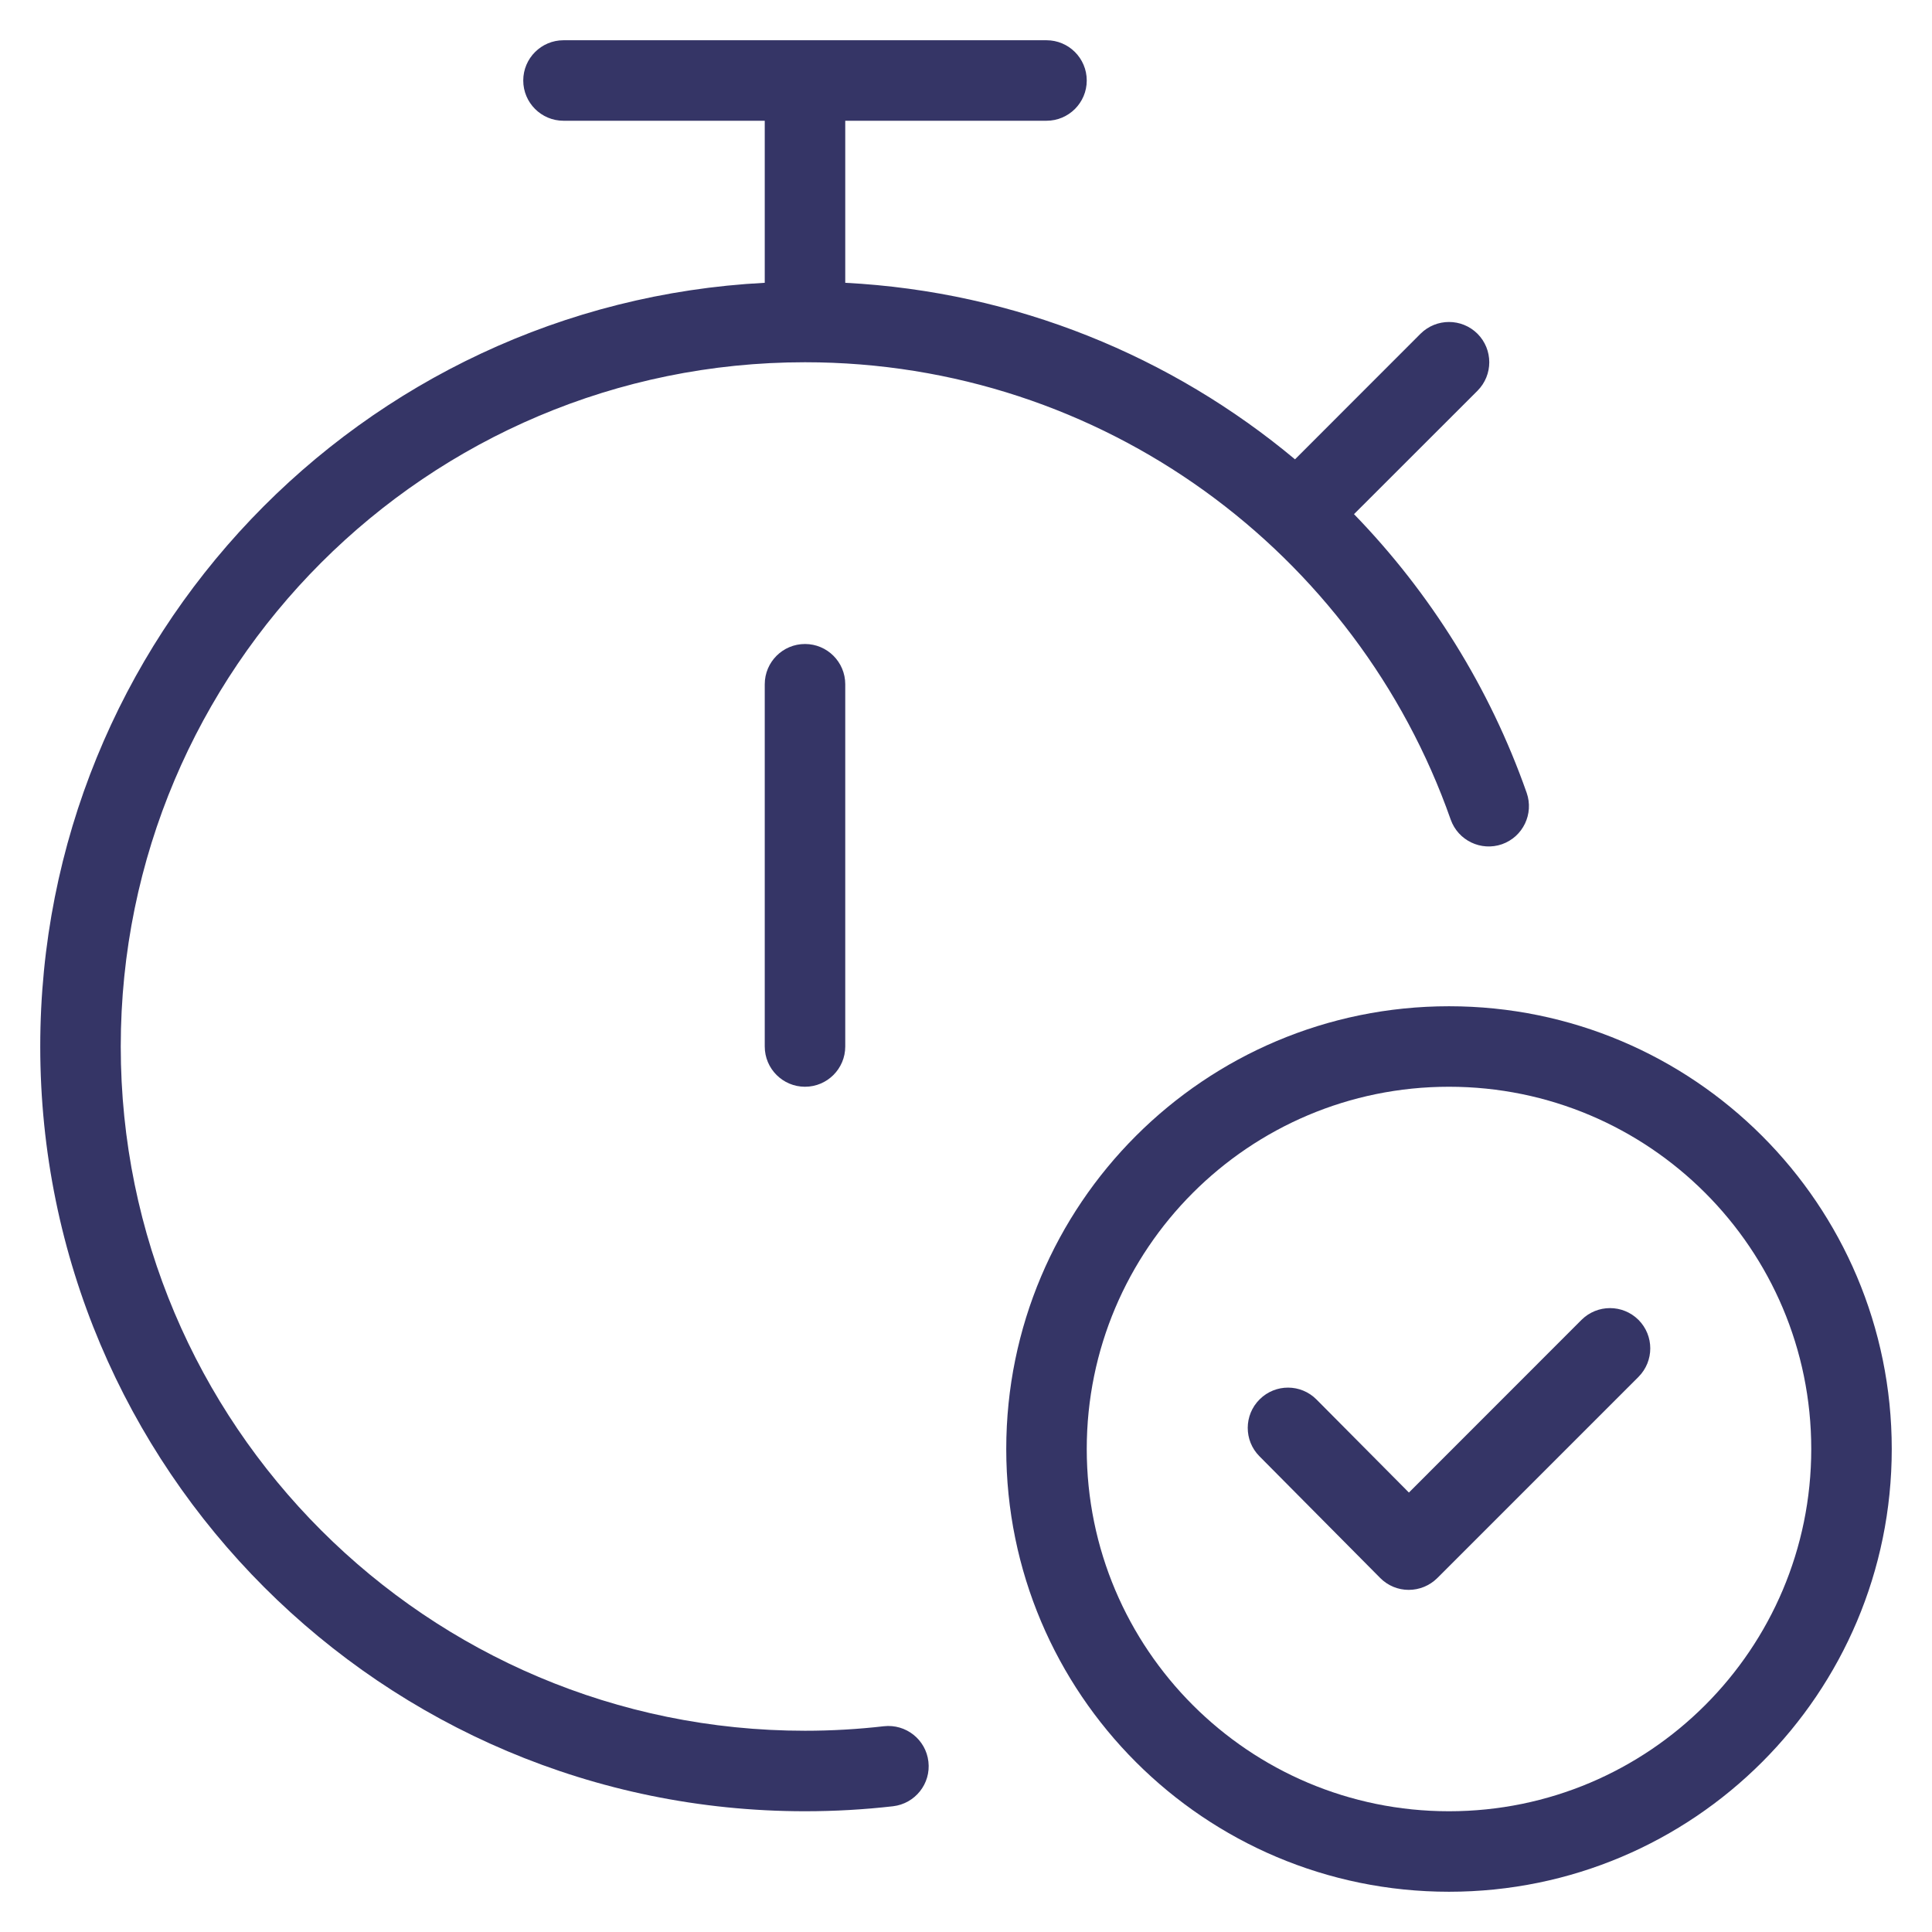 <svg width="24" height="24" viewBox="0 0 24 24" fill="none" xmlns="http://www.w3.org/2000/svg">
<g clip-path="url(#clip0_9001_305048)">
<path d="M6.5 1C6.5 0.724 6.724 0.5 7 0.5H13C13.276 0.5 13.5 0.724 13.5 1C13.5 1.276 13.276 1.5 13 1.5H10.5V3.513C12.621 3.623 14.558 4.429 16.087 5.706L17.646 4.146C17.842 3.951 18.158 3.951 18.354 4.146C18.549 4.342 18.549 4.658 18.354 4.854L16.82 6.387C17.766 7.362 18.505 8.54 18.965 9.849C19.056 10.11 18.919 10.395 18.659 10.487C18.398 10.578 18.113 10.441 18.021 10.181C16.858 6.871 13.706 4.5 10 4.5C5.306 4.5 1.5 8.306 1.5 13C1.5 17.694 5.306 21.5 10 21.5C10.331 21.5 10.658 21.481 10.979 21.444C11.254 21.413 11.502 21.61 11.533 21.884C11.565 22.158 11.368 22.406 11.093 22.438C10.735 22.479 10.37 22.5 10 22.5C4.753 22.5 0.5 18.247 0.5 13C0.5 7.921 4.486 3.773 9.5 3.513V1.5H7C6.724 1.5 6.5 1.276 6.5 1Z" fill="#353566"/>
<path d="M10 8C10.276 8 10.5 8.224 10.5 8.5V13C10.5 13.276 10.276 13.5 10 13.5C9.724 13.5 9.5 13.276 9.5 13V8.5C9.5 8.224 9.724 8 10 8Z" fill="#353566"/>
<path d="M20.354 16.396C20.549 16.592 20.549 16.908 20.354 17.104L17.854 19.604C17.759 19.698 17.632 19.75 17.499 19.75C17.366 19.75 17.239 19.697 17.145 19.602L15.645 18.09C15.45 17.894 15.452 17.577 15.648 17.383C15.844 17.188 16.16 17.189 16.355 17.386L17.502 18.541L19.646 16.396C19.842 16.201 20.158 16.201 20.354 16.396Z" fill="#353566"/>
<path fill-rule="evenodd" clip-rule="evenodd" d="M12.5 18C12.5 14.962 14.962 12.5 18 12.5C21.038 12.5 23.5 14.962 23.5 18C23.5 21.038 21.038 23.5 18 23.5C14.962 23.5 12.5 21.038 12.5 18ZM18 13.5C15.515 13.5 13.5 15.515 13.5 18C13.5 20.485 15.515 22.5 18 22.5C20.485 22.5 22.5 20.485 22.5 18C22.5 15.515 20.485 13.5 18 13.5Z" fill="#353566"/>
</g>
<defs>
<clipPath id="clip0_9001_305048">
<rect width="24" height="24" fill="white"/>
</clipPath>
</defs>
</svg>
